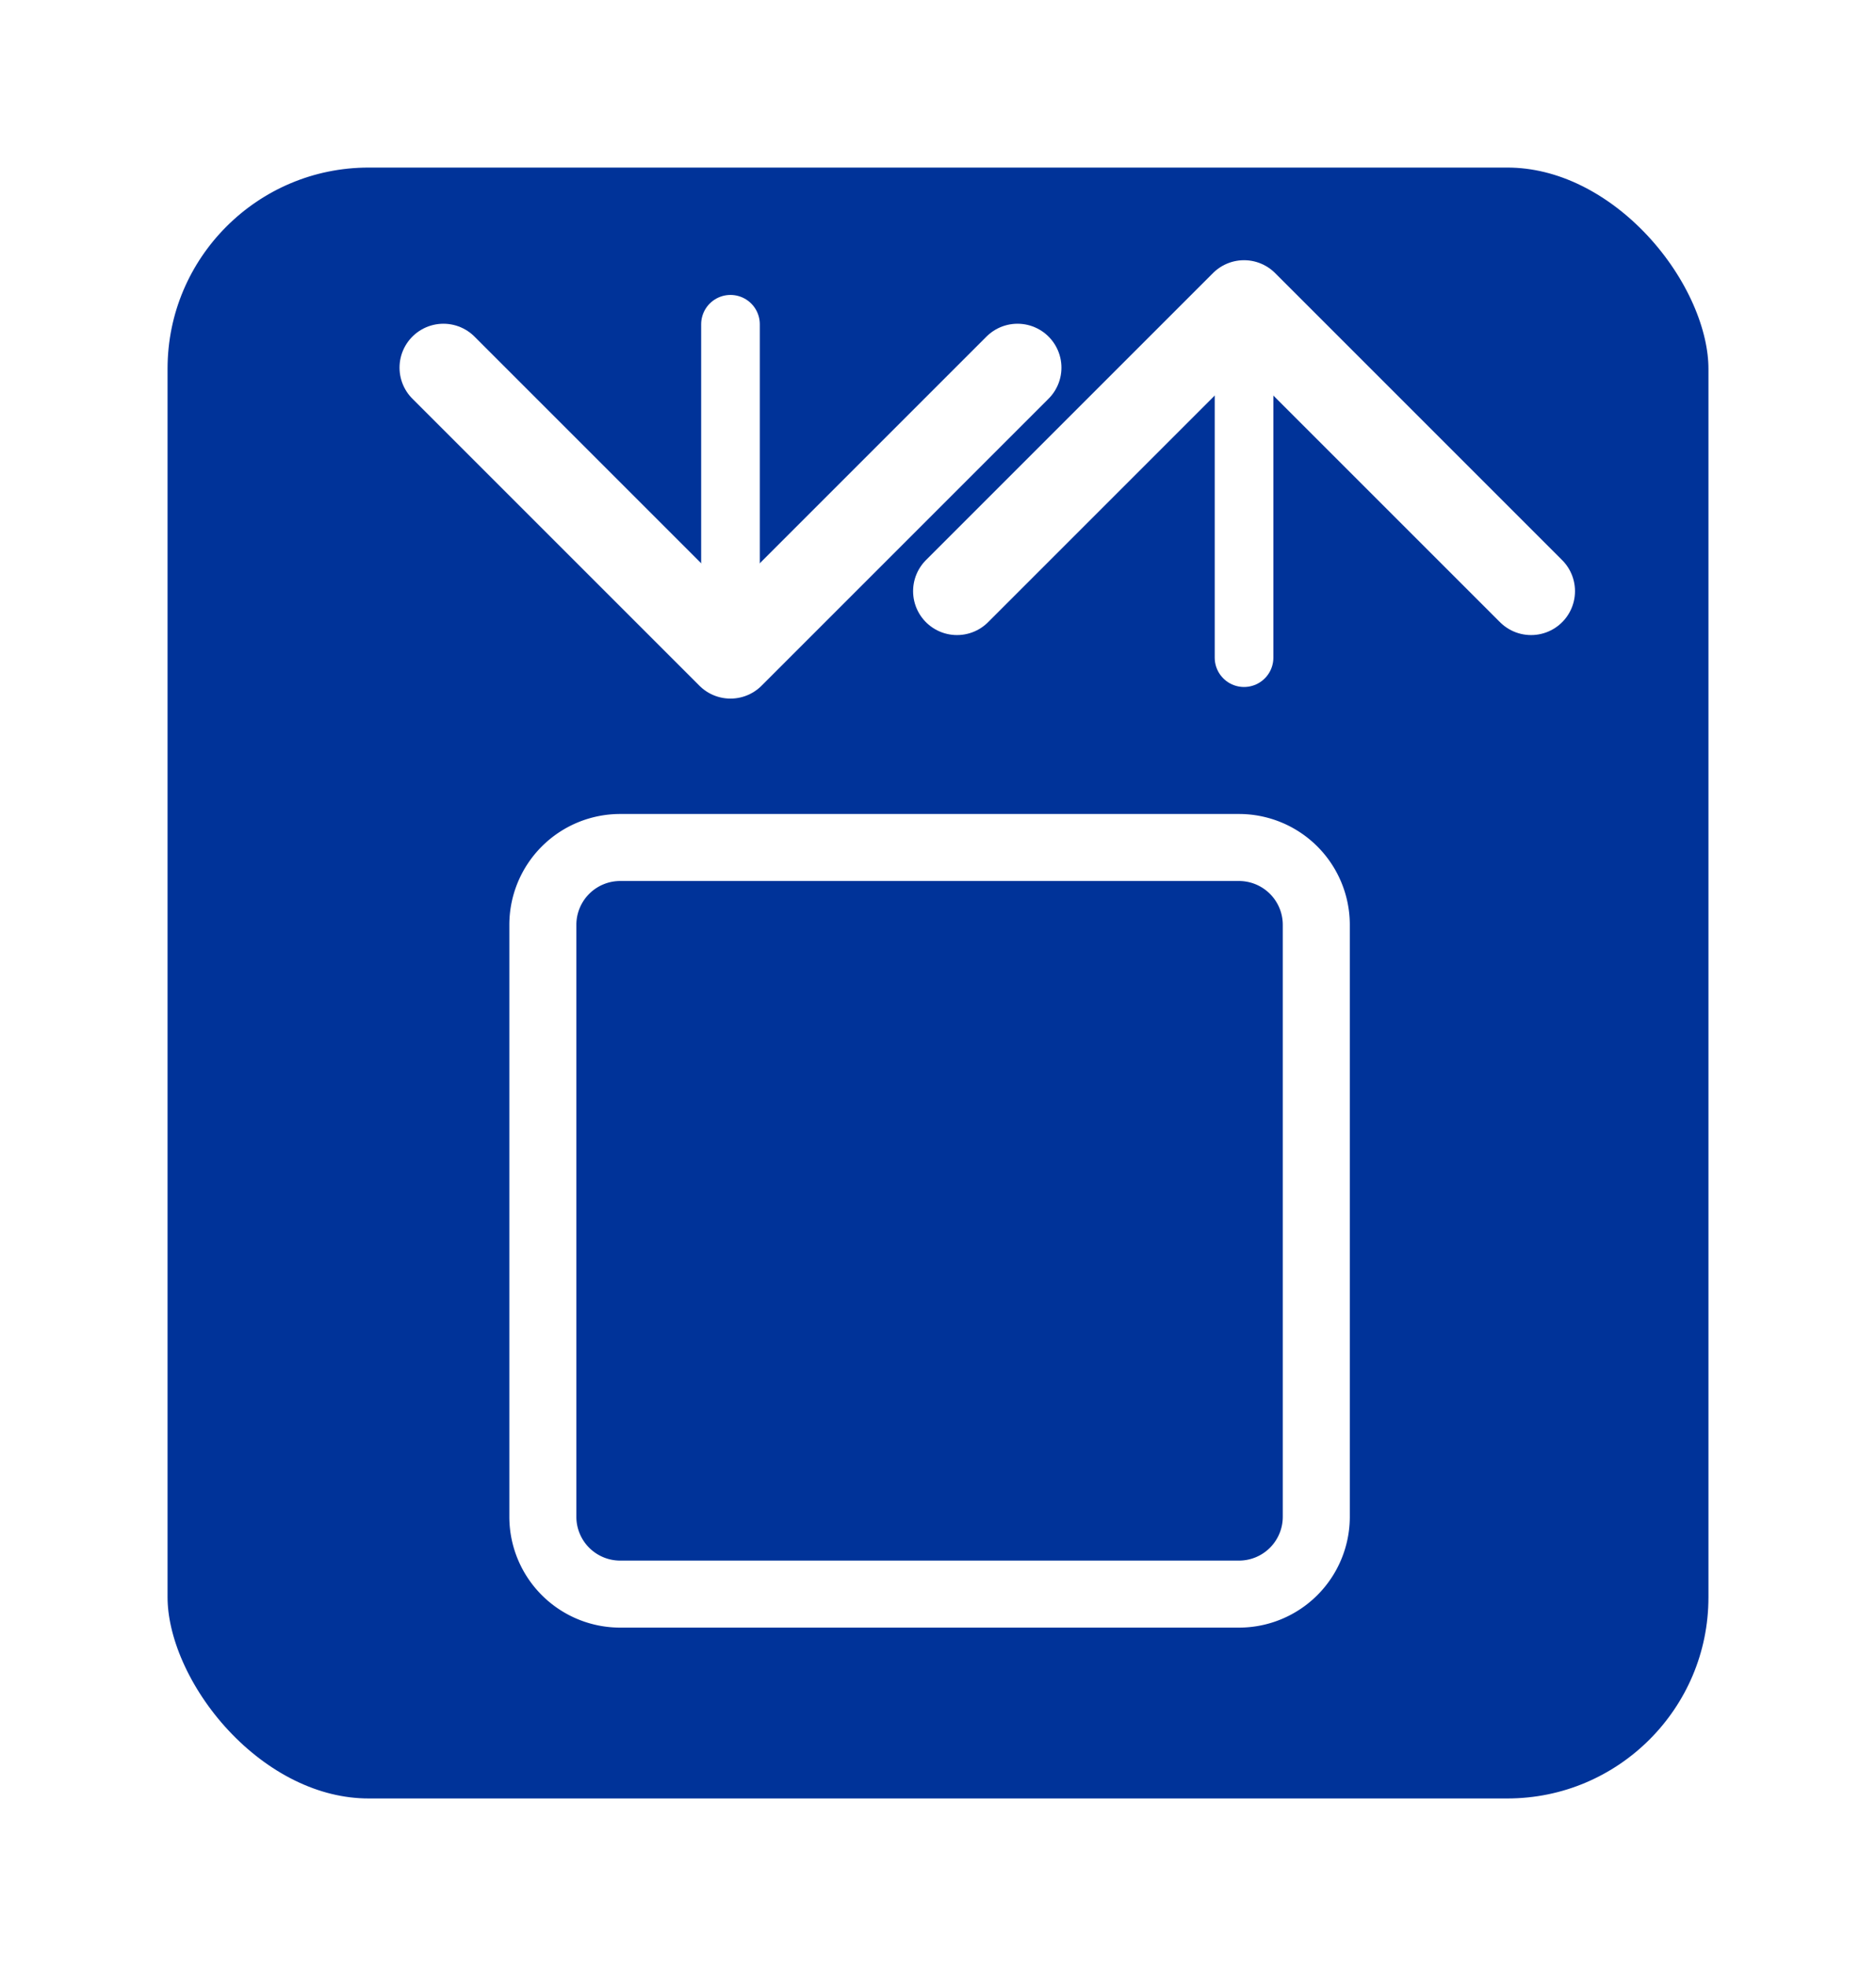 <svg xmlns="http://www.w3.org/2000/svg" xmlns:xlink="http://www.w3.org/1999/xlink" xmlns:v="http://schemas.microsoft.com/visio/2003/SVGExtensions/" width="74.641" height="78.225" viewBox="0 0 55.981 58.668" color-interpolation-filters="sRGB" class="st5">
  <v:documentProperties v:langID="4105" v:metric="true" v:viewMarkup="false"/>
  <style>
    .st1,.st2{fill:#039;stroke-linecap:round;stroke-linejoin:round}.st1{stroke:#fff;stroke-width:5}.st2{stroke-width:2}.st2,.st3,.st4{stroke:#fff}.st3{marker-start:url(#mrkr1-12);stroke-linecap:round;stroke-linejoin:round;stroke-width:1.75}.st4{fill:#fff;fill-opacity:1;stroke-opacity:1;stroke-width:.306}.st5{fill:none;fill-rule:evenodd;font-size:12px;overflow:visible;stroke-linecap:square;stroke-miterlimit:3}
  </style>
  <defs id="Markers">
    <path d="M1-1L0 0l1 1" stroke-linecap="round" stroke-linejoin="round" fill="none" id="lend1"/>
    <marker id="mrkr1-12" class="st4" v:arrowType="1" v:arrowSize="4" orient="auto" overflow="visible">
      <use xlink:href="#lend1" transform="scale(3.263)"/>
    </marker>
  </defs>
  <g v:mID="0" v:index="1" v:groupContext="foregroundPage">
    <title>
      Page-1
    </title>
    <v:pageProperties v:drawingScale=".039" v:pageScale=".039" v:drawingUnits="24" v:shadowOffsetX="8.504" v:shadowOffsetY="-8.504"/>
    <v:layer v:name="Flow Segment" v:index="0"/>
    <g id="group766-1" transform="translate(2.5 -2.5)" v:mID="766" v:groupContext="group">
      <title>
        Sheet.766
      </title>
      <g id="group664-2" v:mID="664" v:groupContext="group">
        <title>
          Service Elevator
        </title>
        <g id="shape665-3" v:mID="665" v:groupContext="shape">
          <title>
            Sheet.665
          </title>
          <rect y="5" width="50.981" height="53.668" rx="8.504" ry="8.504" class="st1"/>
        </g>
        <g id="shape666-5" v:mID="666" v:groupContext="shape" transform="translate(13.699 -8.6)">
          <title>
            Rounded Rectangle
          </title>
          <v:userDefs>
            <v:ud v:nameU="CTypeTopLeftSnip" v:val="VT0(0):5"/>
            <v:ud v:nameU="CTypeTopRightSnip" v:val="VT0(0):5"/>
            <v:ud v:nameU="CTypeBotLeftSnip" v:val="VT0(0):5"/>
            <v:ud v:nameU="CTypeBotRightSnip" v:val="VT0(0):5"/>
            <v:ud v:nameU="CornerLockHoriz" v:val="VT0(1):5"/>
            <v:ud v:nameU="CornerLockVert" v:val="VT0(1):5"/>
            <v:ud v:nameU="CornerLockDiag" v:val="VT0(0):5"/>
            <v:ud v:nameU="TopLeftOffset" v:val="VT0(0.036126971075337):1"/>
            <v:ud v:nameU="TopRightOffset" v:val="VT0(0.036126971075337):1"/>
            <v:ud v:nameU="BotLeftOffset" v:val="VT0(0.036126971075337):1"/>
            <v:ud v:nameU="BotRightOffset" v:val="VT0(0.036126971075337):1"/>
            <v:ud v:nameU="visVersion" v:val="VT0(15):26"/>
            <v:ud v:nameU="TopLeftOffset" v:val="VT0(0.032052744298333):1"/>
            <v:ud v:nameU="TopRightOffset" v:val="VT0(0.032052744298333):1"/>
            <v:ud v:nameU="BotLeftOffset" v:val="VT0(0.032052744298333):1"/>
            <v:ud v:nameU="BotRightOffset" v:val="VT0(0.032052744298333):1"/>
          </v:userDefs>
          <path d="M2.31 58.67h18.46a2.308 2.308-180 0 0 2.31-2.31V38.69a2.308 2.308-180 0 0-2.31-2.3H2.31A2.308 2.308-180 0 0 0 38.69v17.67a2.308 2.308-180 0 0 2.31 2.31z" class="st2"/>
        </g>
        <g id="shape667-7" v:mID="667" v:groupContext="shape" v:layerMember="0" transform="rotate(-90 -5.818 27.854)">
          <title>
            Pipe flow arrow
          </title>
          <v:custProps>
            <v:cp v:nameU="ShapeClass" v:lbl="Shape class" v:invis="true" v:langID="1033" v:val="VT4(Annotation)"/>
            <v:cp v:nameU="ShapeType" v:lbl="Shape type" v:invis="true" v:langID="1033" v:val="VT4()"/>
            <v:cp v:nameU="SubShapeType" v:lbl="Subshape type" v:invis="true" v:langID="1033" v:val="VT4()"/>
          </v:custProps>
          <v:userDefs>
            <v:ud v:nameU="visVersion" v:val="VT0(15):26"/>
            <v:ud v:nameU="SolSH" v:val="VT4({5D50005D-537C-4738-9C46-130C74335A6D})"/>
            <v:ud v:nameU="ShapeClass" v:prompt="Annotation" v:val="VT0(1):26"/>
            <v:ud v:nameU="ShapeType" v:val="VT0(0):26"/>
            <v:ud v:nameU="SubShapeType" v:val="VT0(0):26"/>
            <v:ud v:nameU="AntiScale" v:val="VT0(1):26"/>
            <v:ud v:nameU="HasText" v:val="VT0(0):5"/>
          </v:userDefs>
          <path d="M0 52.97h9.86" class="st3"/>
        </g>
      </g>
      <g id="shape765-13" v:mID="765" v:groupContext="shape" v:layerMember="0" transform="rotate(90 38.164 49.739)">
        <title>
          Pipe flow arrow
        </title>
        <v:custProps>
          <v:cp v:nameU="ShapeClass" v:lbl="Shape class" v:invis="true" v:langID="1033" v:val="VT4(Annotation)"/>
          <v:cp v:nameU="ShapeType" v:lbl="Shape type" v:invis="true" v:langID="1033" v:val="VT4()"/>
          <v:cp v:nameU="SubShapeType" v:lbl="Subshape type" v:invis="true" v:langID="1033" v:val="VT4()"/>
        </v:custProps>
        <v:userDefs>
          <v:ud v:nameU="visVersion" v:val="VT0(15):26"/>
          <v:ud v:nameU="SolSH" v:val="VT4({5D50005D-537C-4738-9C46-130C74335A6D})"/>
          <v:ud v:nameU="ShapeClass" v:prompt="Annotation" v:val="VT0(1):26"/>
          <v:ud v:nameU="ShapeType" v:val="VT0(0):26"/>
          <v:ud v:nameU="SubShapeType" v:val="VT0(0):26"/>
          <v:ud v:nameU="AntiScale" v:val="VT0(1):26"/>
          <v:ud v:nameU="HasText" v:val="VT0(0):5"/>
        </v:userDefs>
        <path d="M0 53.28h10.55" class="st3"/>
      </g>
    </g>
  </g>
</svg>
